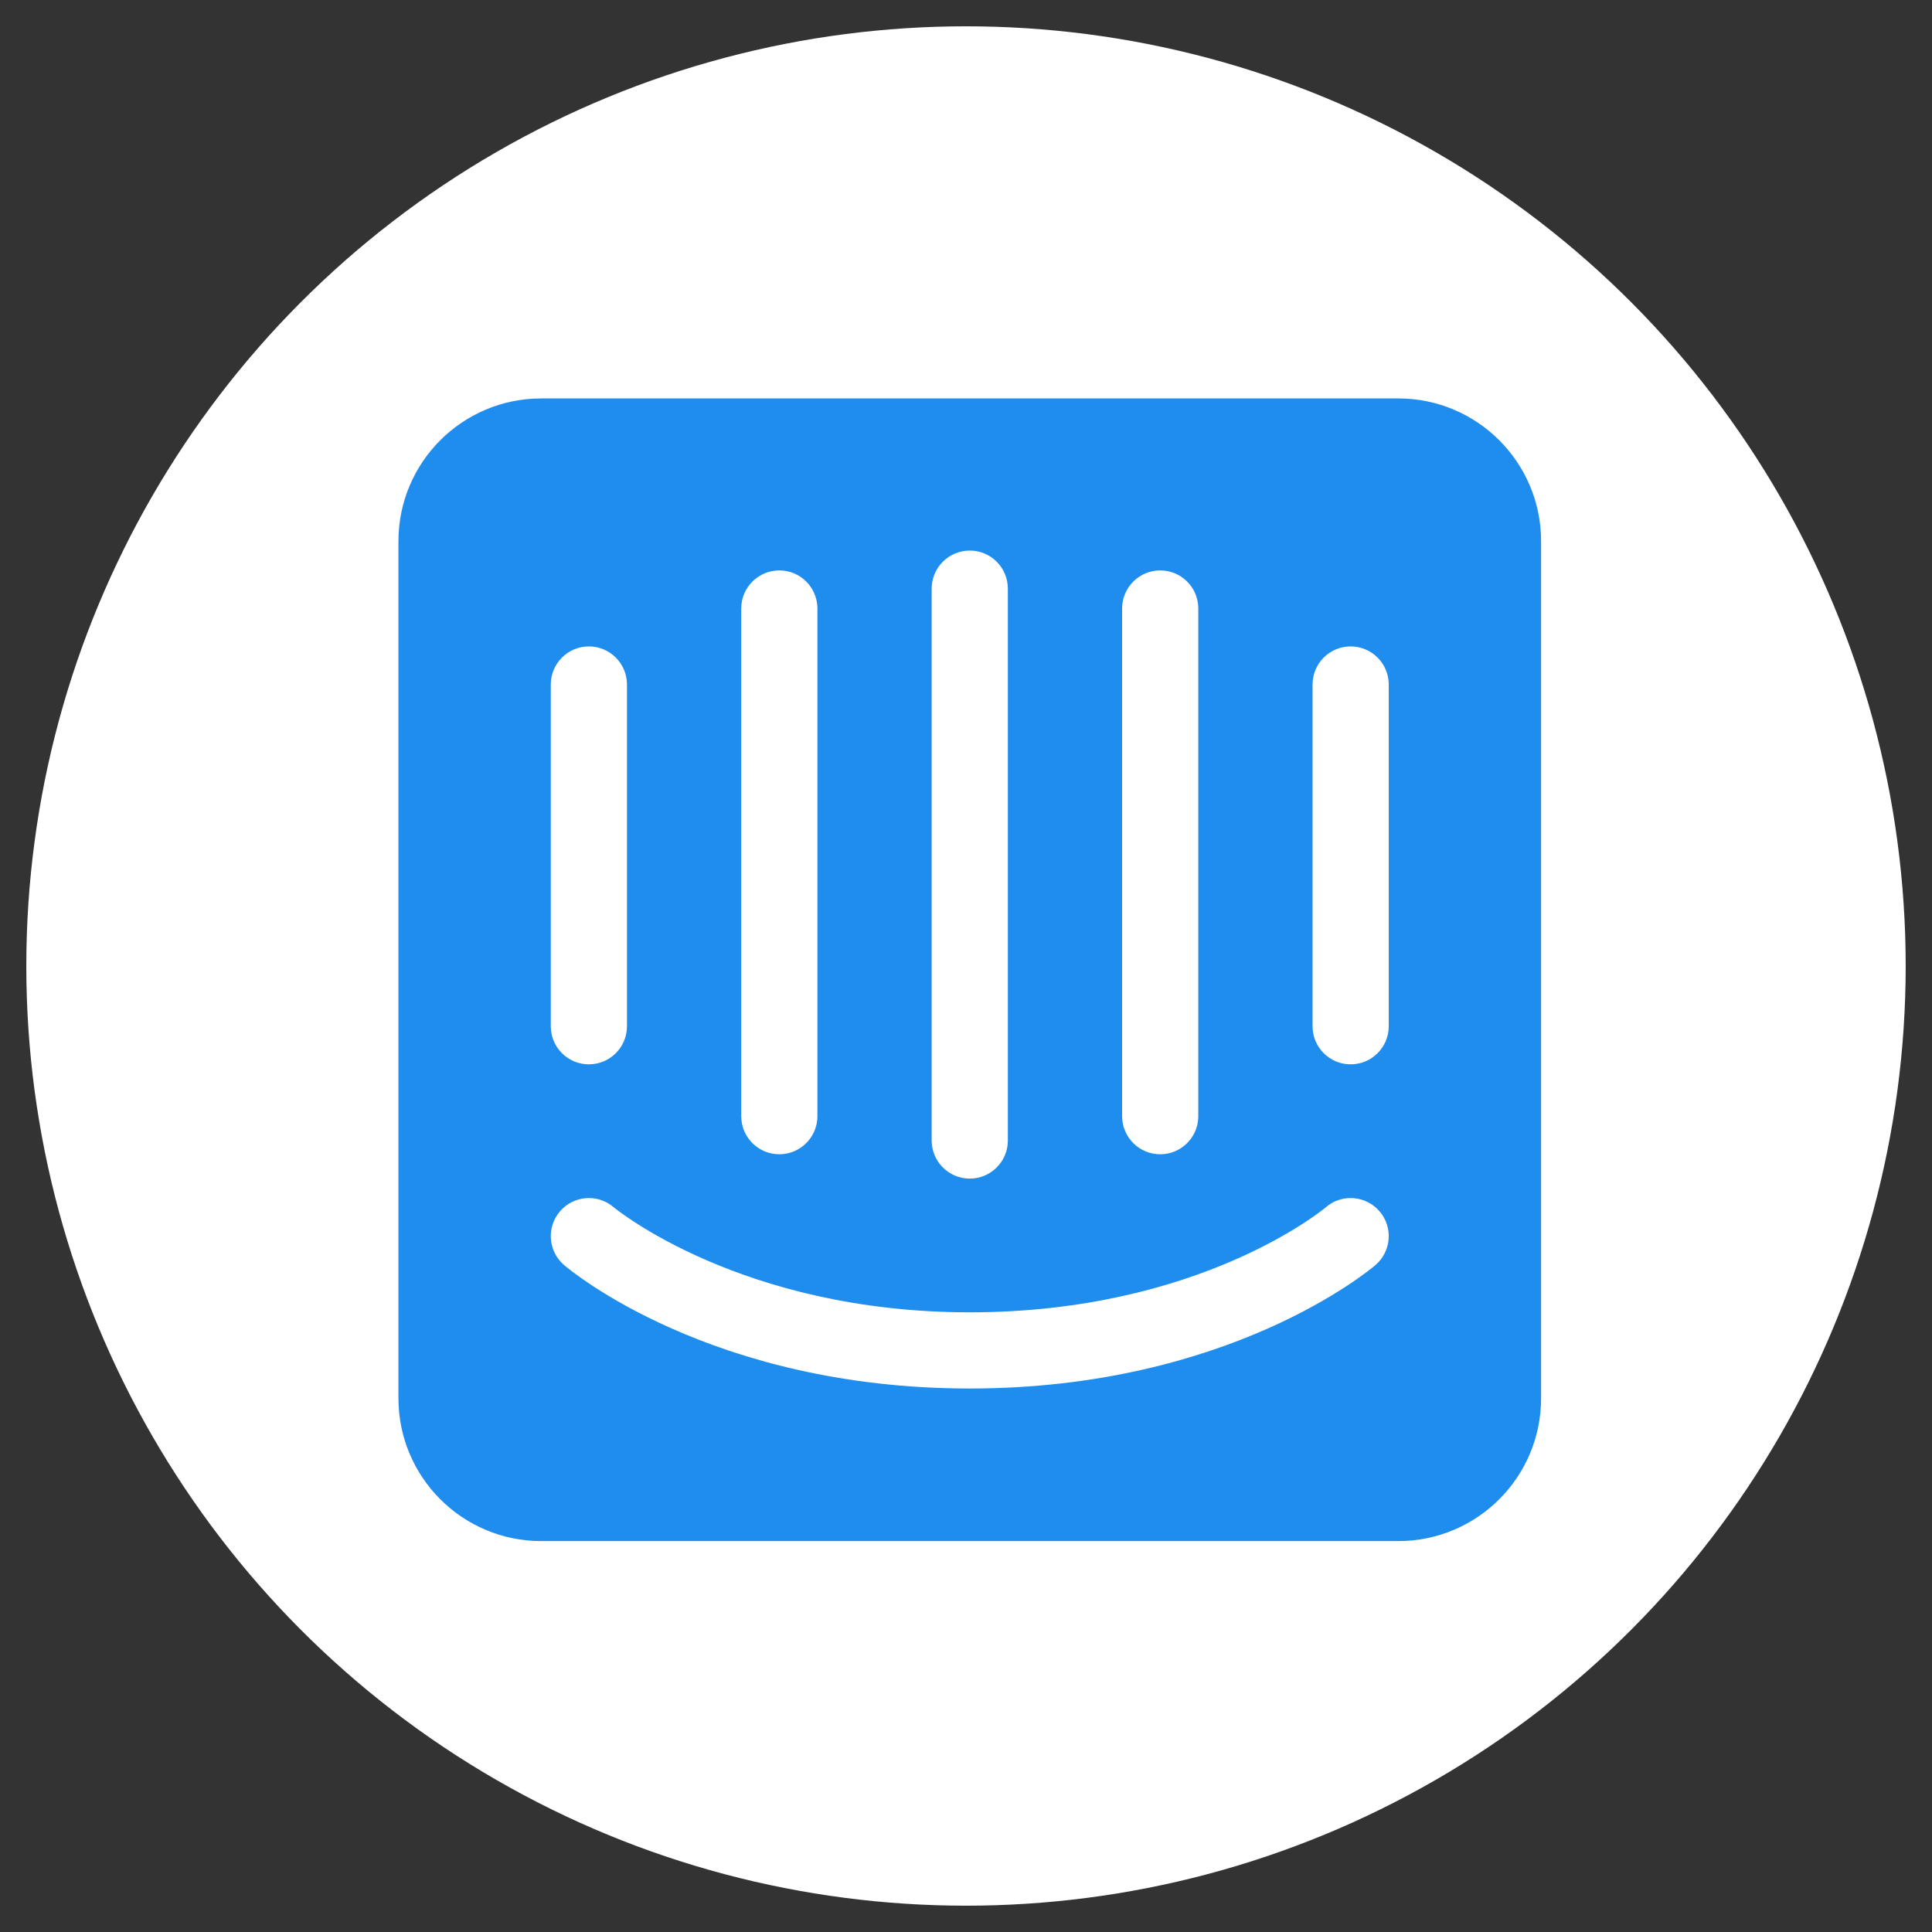 <svg xmlns="http://www.w3.org/2000/svg" xmlns:xlink="http://www.w3.org/1999/xlink" width="257" height="257" viewBox="0 0 257 257">
  <rect x="0" y="0" width="257" height="257" fill="#333333" stroke="none"/>
  <defs>
    <circle id="logo-a" cx="128.5" cy="128.5" r="125"/>
  </defs>
  <g fill="none" fill-rule="evenodd">
    <circle cx="128" cy="128" r="125" fill="#FFF" transform="translate(.5 .5)"/>
    <mask id="logo-b" fill="#fff">
      <use xlink:href="#logo-a"/>
    </mask>
    <g fill="#1F8DED" fill-rule="nonzero" mask="url(#logo-b)">
      <path d="M131.734,83.569 C131.703,86.346 129.444,88.581 126.667,88.581 C123.89,88.581 121.63,86.346 121.6,83.569 L121.6,38 C121.63,35.223 123.89,32.988 126.667,32.988 C129.444,32.988 131.703,35.223 131.734,38 L131.734,83.569 L131.734,83.569 Z M129.965,115.283 C129.182,115.953 110.413,131.703 76,131.703 C41.587,131.703 22.819,115.953 22.036,115.282 C19.912,113.461 19.666,110.263 21.487,108.138 C23.303,106.017 26.494,105.767 28.619,107.579 C28.917,107.828 45.677,121.569 76.001,121.569 C106.705,121.569 123.206,107.729 123.369,107.589 C125.489,105.768 128.694,106.013 130.513,108.138 C132.335,110.263 132.089,113.461 129.965,115.283 L129.965,115.283 Z M20.266,38 C20.297,35.223 22.556,32.988 25.333,32.988 C28.11,32.988 30.37,35.223 30.4,38 L30.4,83.569 C30.37,86.346 28.11,88.581 25.333,88.581 C22.556,88.581 20.297,86.346 20.266,83.569 L20.266,38 L20.266,38 Z M45.601,27.866 C45.643,25.099 47.899,22.877 50.667,22.877 C53.435,22.877 55.691,25.099 55.734,27.866 L55.734,95.555 C55.691,98.322 53.435,100.544 50.667,100.544 C47.899,100.544 45.643,98.322 45.601,95.555 L45.601,27.867 L45.601,27.866 Z M70.934,25.303 C70.933,23.959 71.467,22.67 72.417,21.72 C73.367,20.77 74.656,20.236 76,20.236 C77.344,20.236 78.633,20.77 79.583,21.72 C80.533,22.67 81.067,23.959 81.067,25.303 L81.067,98.769 C81.037,101.546 78.777,103.781 76,103.781 C73.223,103.781 70.964,101.546 70.934,98.769 L70.934,25.303 L70.934,25.303 Z M96.267,27.866 C96.309,25.099 98.565,22.877 101.334,22.877 C104.102,22.877 106.358,25.099 106.4,27.866 L106.4,95.555 C106.358,98.322 104.102,100.544 101.334,100.544 C98.565,100.544 96.309,98.322 96.267,95.555 L96.267,27.867 L96.267,27.866 Z M133,0 L19,0 C8.507,0 0,8.507 0,19 L0,133 C0,143.493 8.507,152 19,152 L133,152 C143.493,152 152,143.493 152,133 L152,19 C152,8.507 143.493,0 133,0 Z" transform="translate(53 53)"/>
    </g>
  </g>
</svg>
